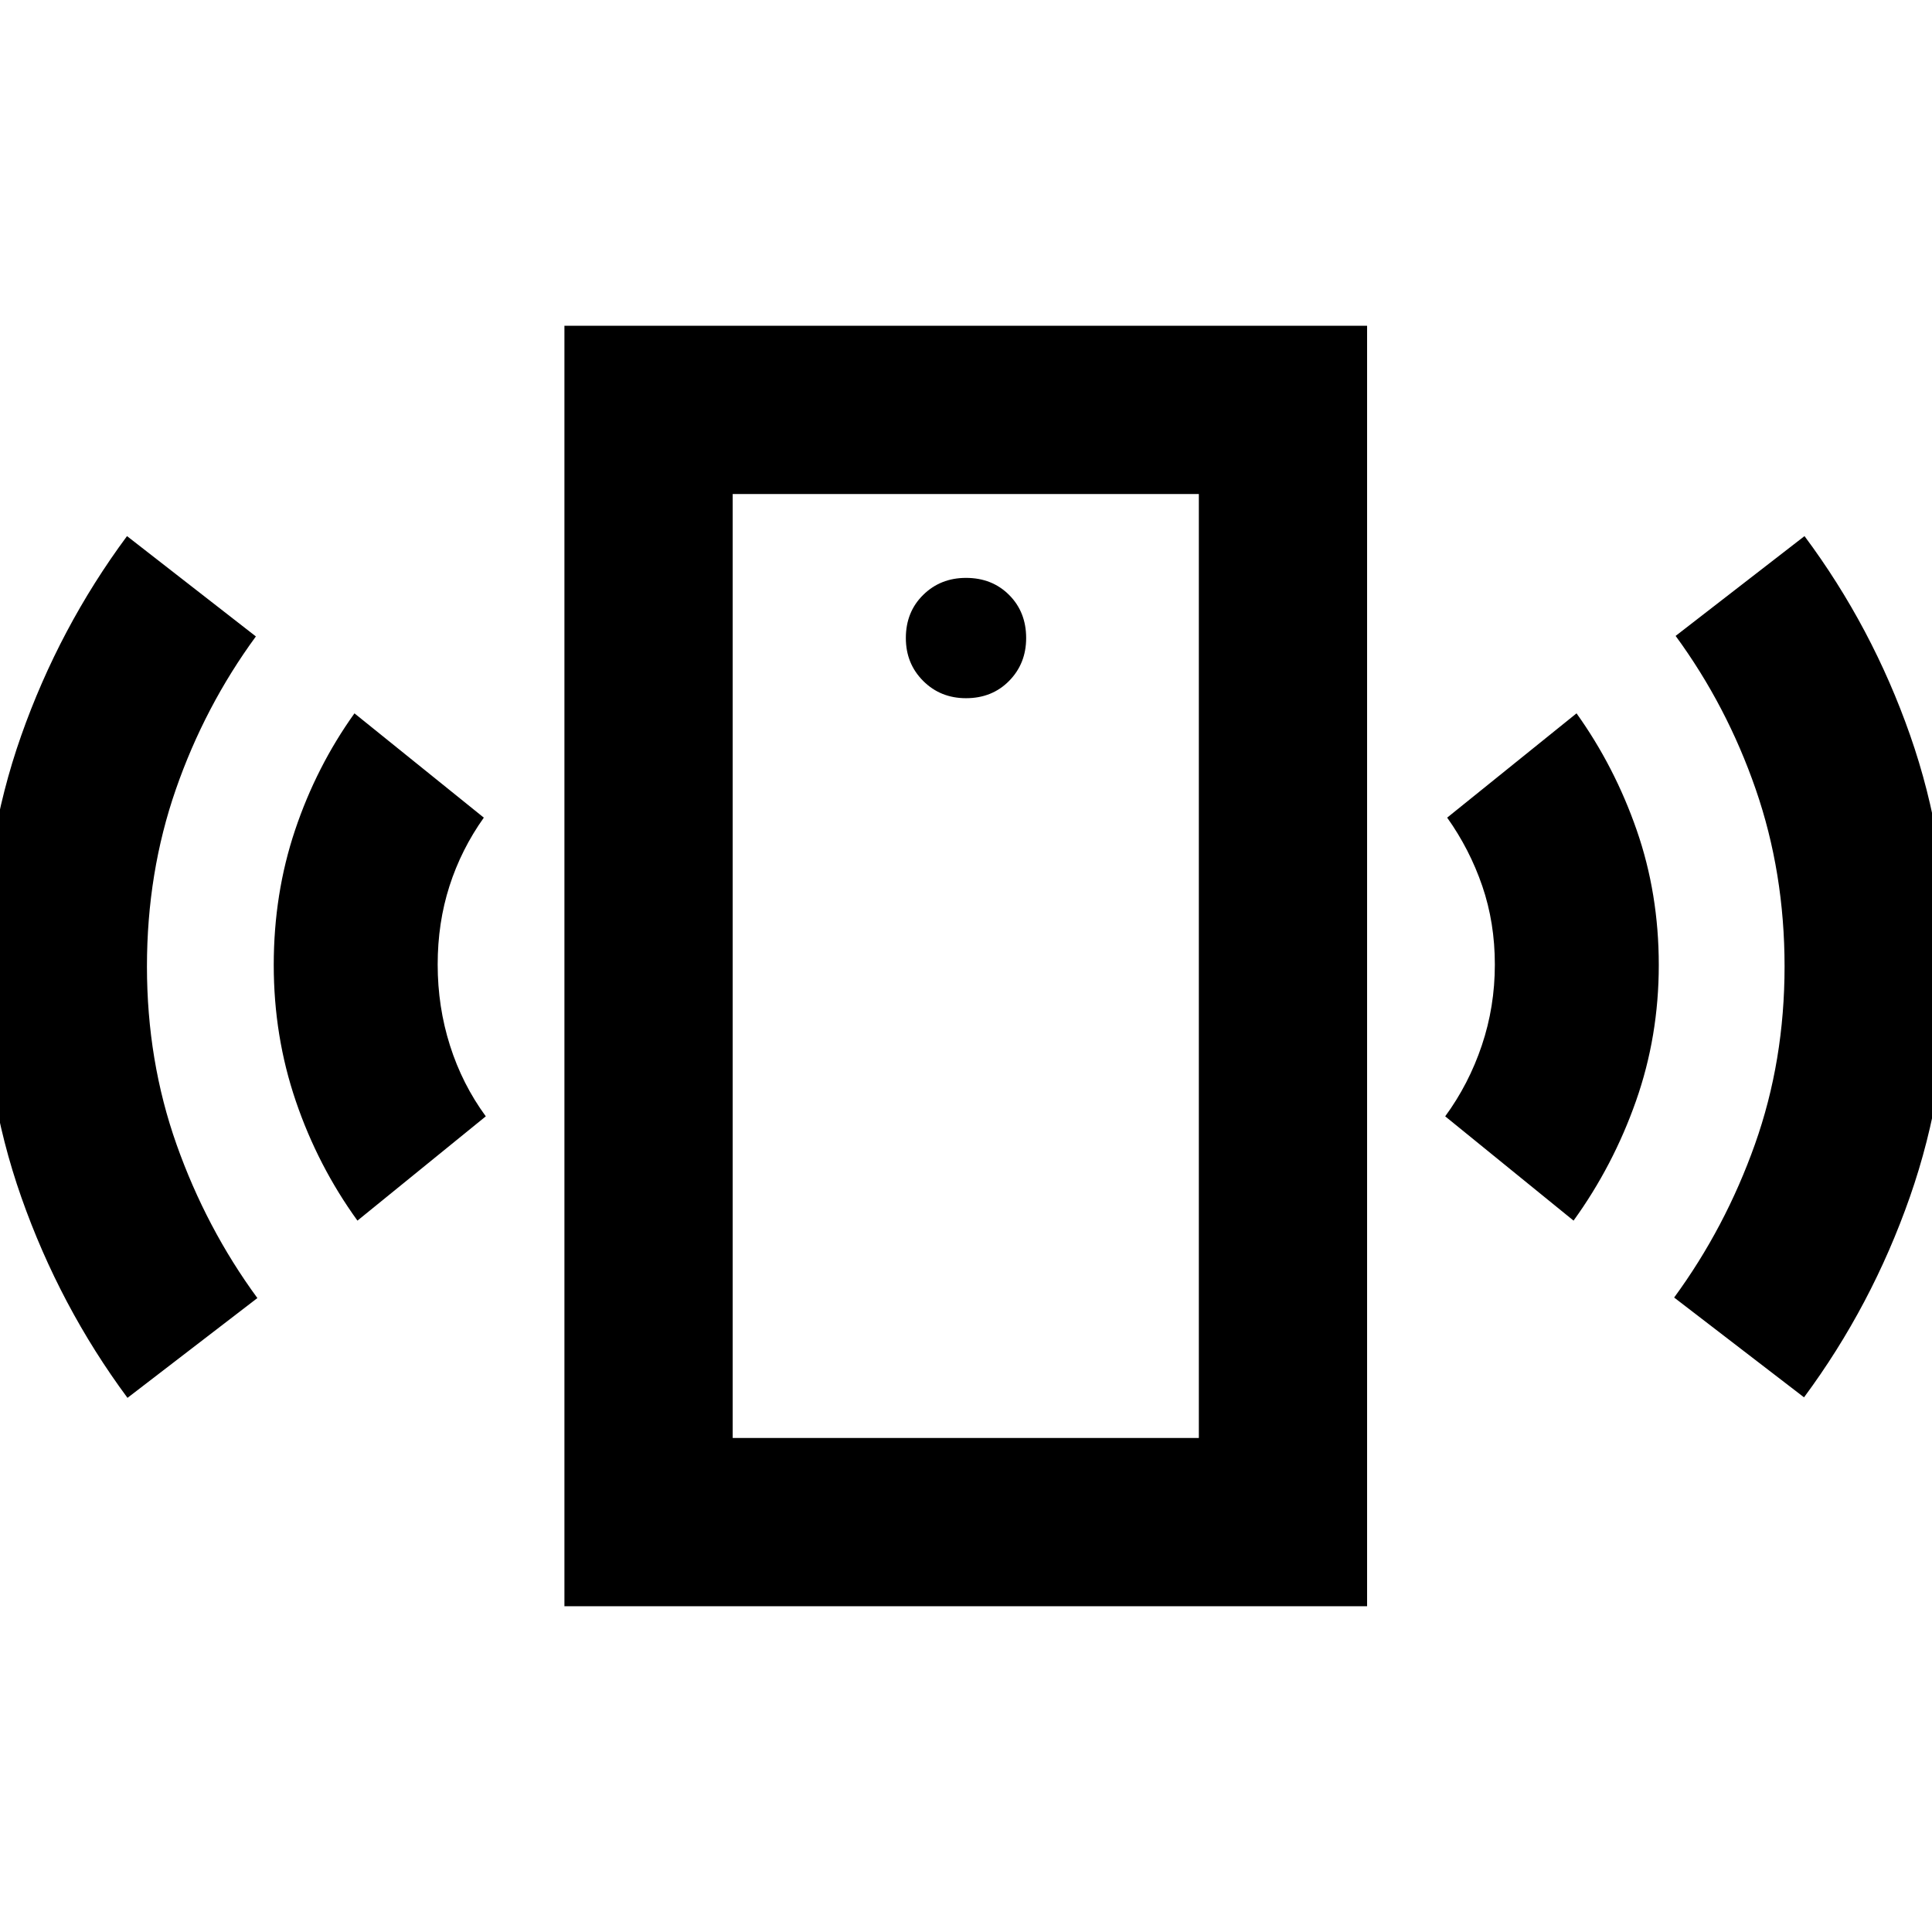 <svg xmlns="http://www.w3.org/2000/svg" height="24" viewBox="0 -960 960 960" width="24"><path d="M480-613.07q12.96 0 21.42-8.59 8.47-8.6 8.47-21.3 0-12.95-8.47-21.42-8.46-8.47-21.42-8.47-12.7 0-21.29 8.47-8.6 8.47-8.6 21.42 0 12.7 8.6 21.3 8.59 8.59 21.29 8.59ZM177.61-353.48q-19.68-27.22-30.63-59.4-10.96-32.19-10.96-67.62 0-35.43 10.59-67t29.52-58.04l64.28 51.82q-11.21 15.76-17.07 34-5.86 18.24-5.86 38.98 0 20.98 6.1 40.21 6.09 19.23 17.81 35.23l-63.78 51.82ZM63.35-265.41q-33.65-45.44-52.72-99.58T-8.44-480q0-60.63 18.95-114.4t52.6-99.21l64.04 49.85q-25.43 34.72-39.78 76.02-14.35 41.31-14.35 87.98 0 46.91 14.72 88.48 14.72 41.56 40.15 76.28l-64.54 49.59Zm217.11 103.54v-636.26H679.3v636.26H280.46Zm83.61-83.61H595.7v-469.04H364.07v469.04Zm417.82-108-63.78-51.82q11.72-16 18.19-35.23 6.48-19.23 6.48-40.21 0-20.74-6.24-38.98t-17.45-34l64.28-51.82q18.93 26.47 29.9 58.04 10.97 31.57 10.97 67t-11.34 67.62q-11.33 32.18-31.01 59.4Zm114.52 87.81-64.54-49.59q25.43-34.72 40.15-76.15 14.72-41.44 14.72-88.35 0-46.67-14.35-88.11-14.35-41.43-39.78-76.15l64.04-49.59q33.65 45.18 52.48 98.95t18.83 114.4q0 60.87-18.95 115.01-18.94 54.14-52.6 99.58Zm-532.34 20.19v-469.04 469.04Z"/></svg>